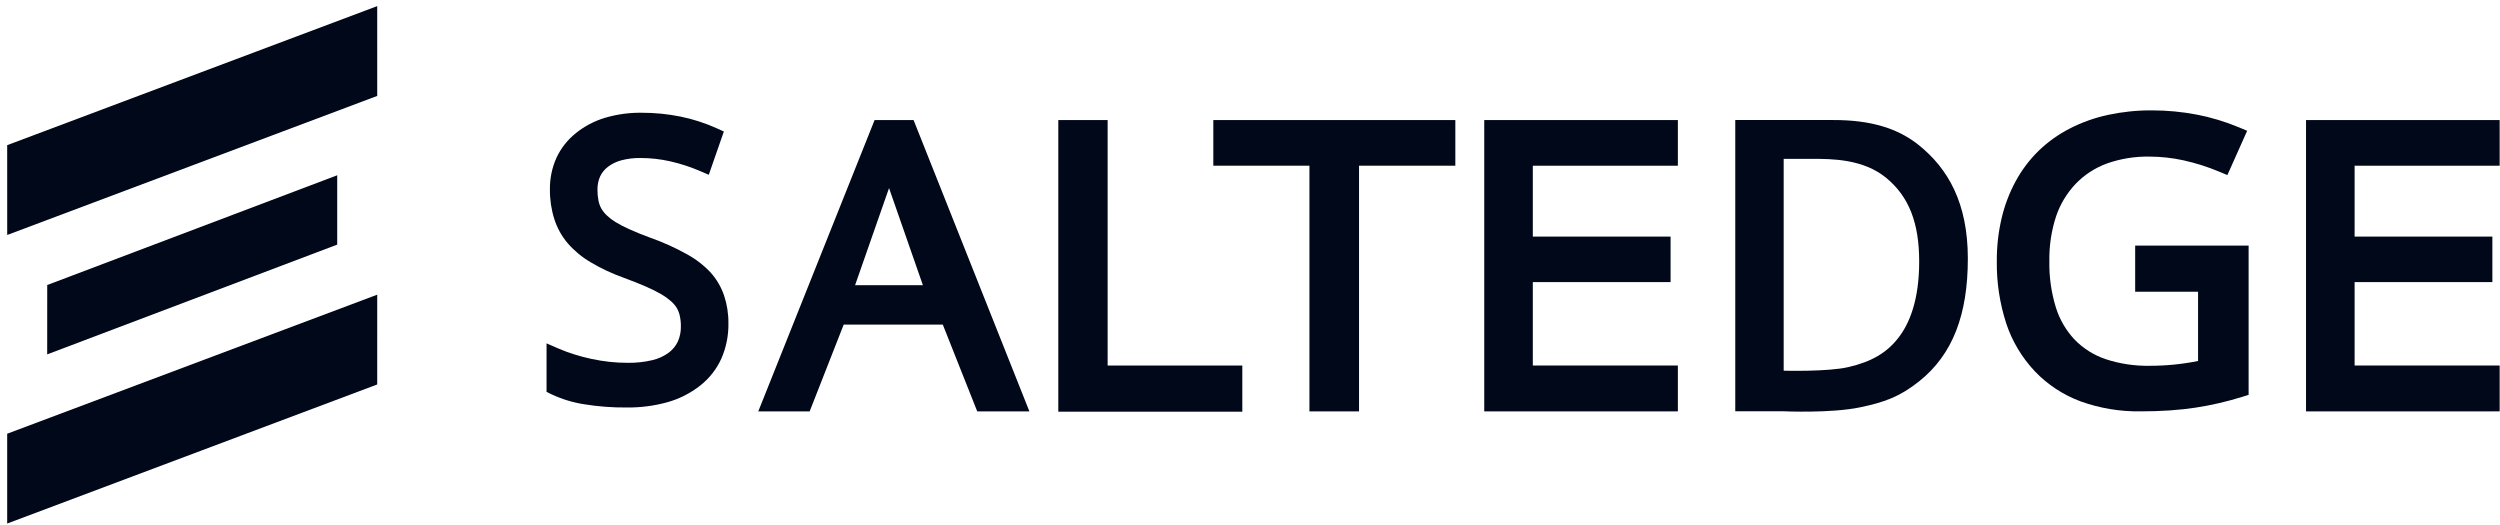 <svg width="295" height="62" viewBox="0 0 295 62" fill="none" xmlns="http://www.w3.org/2000/svg">
<path d="M39.791 20.682V28.866L39.79 28.865L5.569 41.816L5.573 33.632L39.791 20.682Z" fill="#000819"/>
<path d="M0.851 27.727L44.512 11.319L44.511 0.722L0.848 17.129L0.851 27.727Z" fill="#000819"/>
<path d="M0.848 61.777L44.511 45.367L44.512 34.772L0.848 51.18V61.777Z" fill="#000819"/>
<path d="M85.119 42.319C85.691 41.008 85.976 39.587 85.954 38.154L85.953 38.156C85.966 37.035 85.791 35.919 85.437 34.857C85.093 33.858 84.555 32.94 83.853 32.155C83.029 31.282 82.072 30.547 81.018 29.979C79.651 29.219 78.224 28.576 76.751 28.055V28.059C75.819 27.713 74.999 27.381 74.289 27.062C73.716 26.81 73.159 26.522 72.622 26.198C72.248 25.969 71.899 25.701 71.582 25.398C71.338 25.167 71.128 24.902 70.959 24.611C70.801 24.324 70.688 24.015 70.623 23.693V23.688C70.538 23.265 70.497 22.834 70.502 22.401C70.49 21.863 70.594 21.328 70.806 20.834C71.017 20.384 71.332 19.992 71.725 19.692C72.198 19.333 72.737 19.07 73.31 18.919C74.058 18.723 74.828 18.631 75.6 18.645C76.769 18.647 77.933 18.777 79.074 19.033C80.311 19.312 81.519 19.709 82.683 20.216L83.639 20.626L83.985 19.623L85.107 16.402L85.416 15.518L84.575 15.139C83.21 14.522 81.781 14.06 80.315 13.76C78.792 13.452 77.242 13.299 75.689 13.304C74.241 13.287 72.799 13.487 71.408 13.896C70.154 14.269 68.983 14.882 67.959 15.703V15.707C66.978 16.485 66.191 17.484 65.66 18.623C65.135 19.796 64.872 21.071 64.891 22.358C64.878 23.545 65.053 24.726 65.41 25.856C65.746 26.905 66.285 27.876 66.996 28.712C67.772 29.599 68.685 30.354 69.699 30.947C70.932 31.679 72.232 32.288 73.581 32.768L73.583 32.772C74.594 33.141 75.469 33.487 76.209 33.812C76.832 34.079 77.441 34.382 78.03 34.719L78.033 34.716C78.436 34.952 78.816 35.225 79.168 35.534C79.43 35.764 79.66 36.029 79.851 36.322H79.847C80.016 36.606 80.138 36.915 80.209 37.238C80.303 37.653 80.349 38.078 80.343 38.504C80.358 39.123 80.236 39.737 79.986 40.302C79.739 40.82 79.372 41.27 78.915 41.611C78.341 42.032 77.689 42.331 76.999 42.492C76.042 42.721 75.06 42.828 74.077 42.813C73.369 42.813 72.662 42.776 71.957 42.702C71.243 42.624 70.532 42.51 69.829 42.36C69.108 42.206 68.417 42.025 67.757 41.816C67.112 41.614 66.477 41.378 65.856 41.11L64.493 40.517V46.24L65.054 46.516C66.28 47.094 67.582 47.493 68.919 47.701C70.582 47.972 72.265 48.1 73.95 48.084C75.579 48.104 77.203 47.892 78.775 47.456C80.163 47.063 81.463 46.404 82.604 45.512C83.686 44.669 84.549 43.574 85.119 42.319Z" fill="#000819"/>
<path d="M265.337 28.984H253.004L253.002 28.982H251.95V34.428H259.372V42.596C257.502 42.975 255.596 43.165 253.684 43.162C251.905 43.197 250.132 42.93 248.449 42.375C247.064 41.903 245.817 41.117 244.812 40.085C243.786 38.99 243.028 37.689 242.591 36.275C242.047 34.497 241.788 32.648 241.824 30.794C241.794 29.01 242.062 27.233 242.617 25.53C243.095 24.103 243.887 22.791 244.937 21.684C245.955 20.626 247.213 19.807 248.612 19.293C250.221 18.725 251.926 18.449 253.64 18.479C254.988 18.483 256.333 18.63 257.648 18.918C259.099 19.239 260.515 19.689 261.879 20.263L262.829 20.659L263.247 19.727L264.741 16.384L265.165 15.433L264.188 15.024C262.591 14.356 260.925 13.853 259.217 13.524C257.462 13.187 255.676 13.02 253.887 13.024C252.159 13.015 250.436 13.194 248.75 13.556C247.183 13.894 245.669 14.433 244.25 15.158C242.885 15.856 241.637 16.748 240.548 17.804C239.46 18.872 238.545 20.09 237.831 21.42C237.084 22.806 236.528 24.281 236.178 25.807C235.801 27.444 235.615 29.116 235.624 30.792C235.588 33.289 235.963 35.776 236.734 38.161C237.426 40.257 238.578 42.187 240.113 43.816C241.611 45.389 243.467 46.607 245.536 47.373C247.8 48.183 250.201 48.579 252.617 48.541C253.804 48.541 254.944 48.503 256.029 48.43C257.106 48.356 258.124 48.247 259.083 48.101C260.051 47.951 260.979 47.773 261.866 47.566C262.786 47.352 263.698 47.104 264.601 46.823L265.337 46.593V28.984Z" fill="#000819"/>
<path d="M272.112 48.544H293.943V48.542H294.959V43.131H277.844V33.288H294.1V27.918H277.844V19.555H294.959V14.168H272.112V48.544Z" fill="#000819"/>
<path d="M175.141 48.544H196.972V48.542H197.988V43.131H180.873V33.288H197.129V27.918H180.873V19.555H197.988V14.168H175.141V48.544Z" fill="#000819"/>
<path d="M130.7 14.168H124.88V48.579H146.594V43.133H130.7V14.168Z" fill="#000819"/>
<path d="M143.172 19.553V14.168H171.73V19.553H160.365V48.544H154.513V19.553H143.172Z" fill="#000819"/>
<path fill-rule="evenodd" clip-rule="evenodd" d="M103.201 14.168H107.803L121.469 48.544H115.314L111.249 38.3H99.557L95.539 48.544H89.476L103.201 14.168ZM104.906 22.193L100.9 33.651H108.901L104.906 22.193Z" fill="#000819"/>
<path fill-rule="evenodd" clip-rule="evenodd" d="M204.762 14.157V48.532H210.474C210.474 48.532 216.036 48.785 219.485 48.065C222.294 47.479 224.14 46.846 226.47 44.987C230.442 41.82 232.205 37.091 232.205 30.509C232.205 23.928 229.857 19.904 226.464 17.159C223.976 15.146 220.782 14.157 216.32 14.163C214.597 14.165 210.474 14.157 210.474 14.157H204.762ZM210.474 18.744V43.741C210.474 43.741 215.648 43.884 218.078 43.323C220.887 42.675 222.627 41.618 223.976 39.906C225.325 38.195 226.464 35.394 226.464 30.864C226.464 26.334 225.273 23.227 222.604 21.013C219.867 18.744 216.15 18.744 213.797 18.744C211.443 18.744 210.474 18.744 210.474 18.744Z" fill="#000819"/>
</svg>

